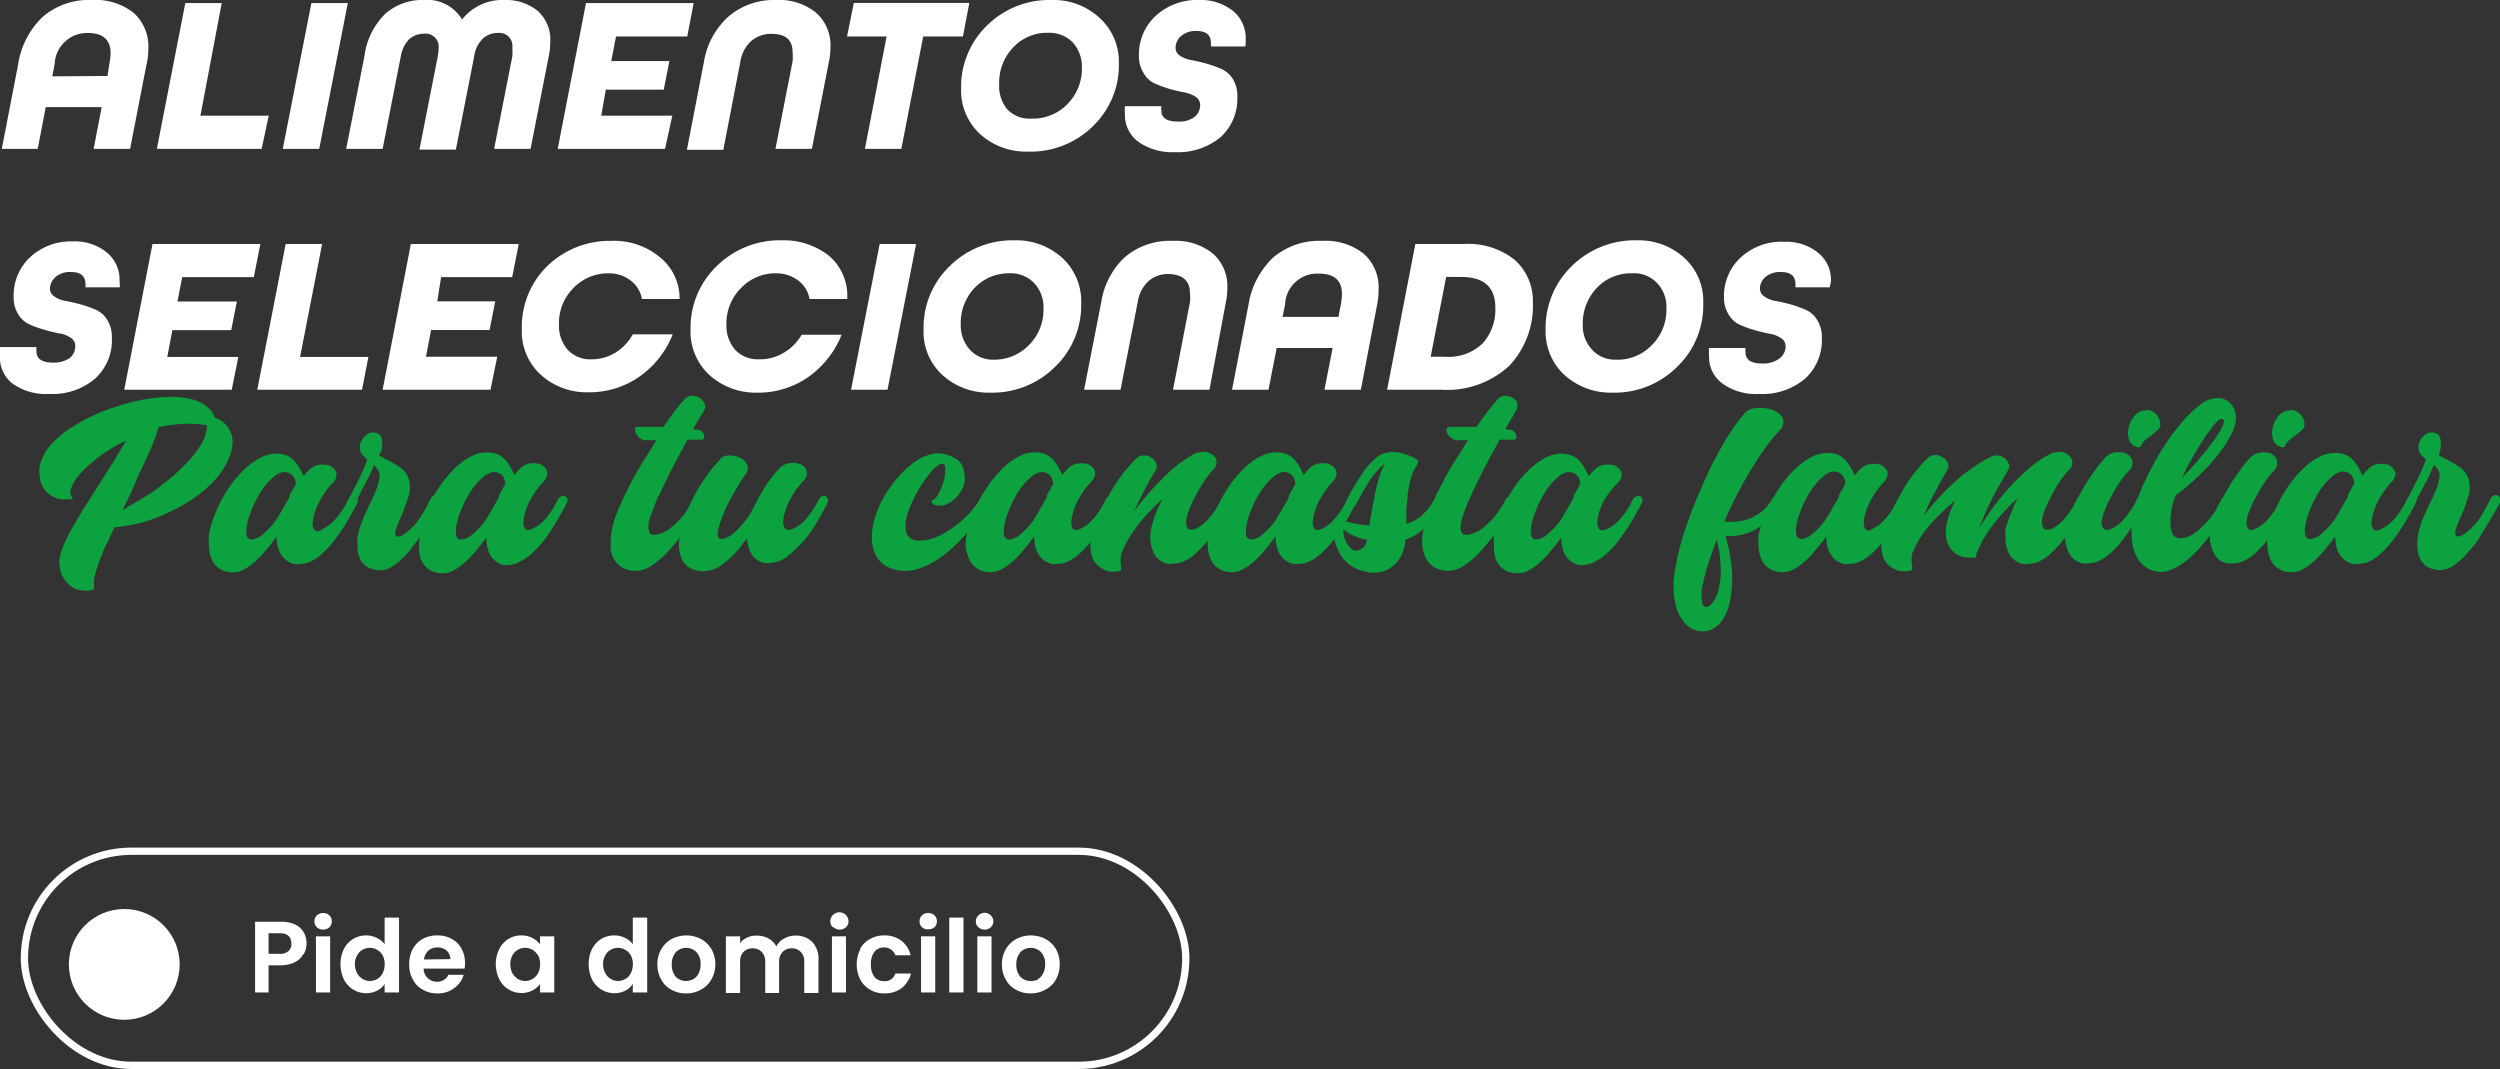 <svg xmlns="http://www.w3.org/2000/svg" viewBox="0 0 137.21 58.67">
  <rect x="0" y="0" width="137.21" height="58.67" fill="#333333" stroke="none"/>
  <defs>
    <style>
      .cls-1 {
        fill: #fff;
      }

      .cls-2 {
        fill: #0ca23f;
      }

      .cls-3 {
        fill: none;
        stroke: #fff;
        stroke-miterlimit: 10;
        stroke-width: 0.4px;
      }
    </style>
  </defs>
  <g id="Capa_2" data-name="Capa 2">
    <g id="Capa_1-2" data-name="Capa 1">
      <g>
        <path class="cls-1" d="M7.14,8.17h-2l.44-2.29H2.51L2.07,8.17H.1L1,3.51A4.52,4.52,0,0,1,2.35.92,3.88,3.88,0,0,1,5.05,0,3.38,3.38,0,0,1,7.33.7a2.48,2.48,0,0,1,.81,2,3.44,3.44,0,0,1-.1.84Zm-1.24-4L6,3.51a3.6,3.6,0,0,0,.07-.58c0-.75-.42-1.12-1.25-1.12A1.78,1.78,0,0,0,3,3.51l-.13.68Z"/>
        <path class="cls-1" d="M14.36,8.17H8.61l1.56-8h2L11,6.35h3.75Z"/>
        <path class="cls-1" d="M17.52,8.17h-2l1.57-8h2Z"/>
        <path class="cls-1" d="M22,3.08,21,8.17H19l1-5.08A4,4,0,0,1,21.13.77,3.08,3.08,0,0,1,23.28,0a2.21,2.21,0,0,1,2.08,1.07h0A2.81,2.81,0,0,1,27.69,0,2.74,2.74,0,0,1,29.5.59a2.1,2.1,0,0,1,.7,1.72,3.66,3.66,0,0,1-.08.77l-1,5.09h-2l1-5.08a3.73,3.73,0,0,0,0-.47.72.72,0,0,0-.81-.81,1.18,1.18,0,0,0-.81.31,1.68,1.68,0,0,0-.48,1l-1,5.09h-2l1-5.08a2.49,2.49,0,0,0,.05-.46.72.72,0,0,0-.81-.82,1.2,1.2,0,0,0-.81.31A1.75,1.75,0,0,0,22,3.08Z"/>
        <path class="cls-1" d="M36.5,8.17H30.61l1.55-8h5.91L37.72,2H33.81l-.26,1.35h3.19l-.31,1.57H33.25L33,6.35h3.9Z"/>
        <path class="cls-1" d="M44.56,8.17h-2l.94-4.8a2.85,2.85,0,0,0,0-.51q0-1-1.14-1a1.65,1.65,0,0,0-1.15.41,1.92,1.92,0,0,0-.58,1.14l-.93,4.81h-2l.93-4.8A4.28,4.28,0,0,1,40,.89,3.85,3.85,0,0,1,42.59,0a3.23,3.23,0,0,1,2.19.69,2.38,2.38,0,0,1,.8,1.89,4.13,4.13,0,0,1-.08.78Z"/>
        <path class="cls-1" d="M49.47,8.17h-2L48.66,2H46.49L46.86.16H53.2L52.85,2H50.67Z"/>
        <path class="cls-1" d="M61.41,3.44A4.67,4.67,0,0,1,60,6.91,4.87,4.87,0,0,1,56.4,8.32a3.73,3.73,0,0,1-2.65-1,3.24,3.24,0,0,1-1-2.46,4.69,4.69,0,0,1,1.44-3.48A4.87,4.87,0,0,1,57.72,0a3.73,3.73,0,0,1,2.65,1A3.25,3.25,0,0,1,61.41,3.44ZM56.59,6.51a2.66,2.66,0,0,0,2-.8,2.78,2.78,0,0,0,.79-2,2,2,0,0,0-.5-1.38,1.8,1.8,0,0,0-1.35-.53,2.54,2.54,0,0,0-1.93.81,2.78,2.78,0,0,0-.76,2A2,2,0,0,0,55.28,6,1.69,1.69,0,0,0,56.59,6.51Z"/>
        <path class="cls-1" d="M68.35,2.55H66.46a1,1,0,0,0,0-.19c0-.44-.26-.66-.79-.66a1.22,1.22,0,0,0-.85.28.86.86,0,0,0-.3.64.5.5,0,0,0,.25.44,1.63,1.63,0,0,0,.63.24,7.73,7.73,0,0,1,.81.19,6.59,6.59,0,0,1,.82.29,1.44,1.44,0,0,1,.63.55,1.72,1.72,0,0,1,.25,1A2.85,2.85,0,0,1,67,7.52a3.65,3.65,0,0,1-2.51.83,3.21,3.21,0,0,1-2-.56,1.82,1.82,0,0,1-.75-1.53,3.13,3.13,0,0,1,0-.43h2a1.06,1.06,0,0,0,0,.23c0,.41.29.61.89.61a1.42,1.42,0,0,0,.93-.25.84.84,0,0,0,.31-.67.54.54,0,0,0-.25-.44A1.8,1.8,0,0,0,65,5.07a7.73,7.73,0,0,1-.81-.19,7.07,7.07,0,0,1-.82-.3A1.36,1.36,0,0,1,62.76,4a1.72,1.72,0,0,1-.25-1A2.86,2.86,0,0,1,63.42.88,3.35,3.35,0,0,1,65.81,0a2.85,2.85,0,0,1,1.85.59,1.93,1.93,0,0,1,.71,1.56A3.47,3.47,0,0,1,68.35,2.55Z"/>
        <path class="cls-1" d="M6.57,15.77H4.69a.87.87,0,0,0,0-.18c0-.44-.26-.66-.79-.66a1.2,1.2,0,0,0-.86.28.89.89,0,0,0-.3.63.51.51,0,0,0,.26.44,1.39,1.39,0,0,0,.63.24c.25.05.52.11.81.19s.56.18.82.29a1.46,1.46,0,0,1,.63.56,1.79,1.79,0,0,1,.25,1,2.84,2.84,0,0,1-.93,2.23,3.61,3.61,0,0,1-2.51.83,3.12,3.12,0,0,1-2-.56A1.8,1.8,0,0,1,0,19.48a2.15,2.15,0,0,1,0-.43H2a1.31,1.31,0,0,0,0,.23c0,.41.3.62.9.62a1.52,1.52,0,0,0,.93-.25.83.83,0,0,0,.3-.67.5.5,0,0,0-.25-.44,1.39,1.39,0,0,0-.62-.24c-.25-.05-.52-.11-.82-.2a5.92,5.92,0,0,1-.81-.29A1.39,1.39,0,0,1,1,17.25a1.7,1.7,0,0,1-.25-.95,2.86,2.86,0,0,1,.91-2.19A3.29,3.29,0,0,1,4,13.25a2.75,2.75,0,0,1,1.84.59,1.9,1.9,0,0,1,.72,1.55A1.87,1.87,0,0,1,6.57,15.77Z"/>
        <path class="cls-1" d="M12.72,21.39H6.82l1.55-8h5.92l-.36,1.82H10l-.26,1.34H13l-.31,1.57H9.46l-.28,1.47h3.9Z"/>
        <path class="cls-1" d="M19.87,21.39H14.12l1.56-8h2l-1.21,6.2h3.75Z"/>
        <path class="cls-1" d="M26.92,21.39H21l1.55-8h5.92l-.36,1.82h-3.9L24,16.54h3.18l-.31,1.57H23.66l-.28,1.47h3.91Z"/>
        <path class="cls-1" d="M37.3,16.41H35.23a1.6,1.6,0,0,0-.6-1A1.94,1.94,0,0,0,33.41,15a2.64,2.64,0,0,0-1.94.81,2.72,2.72,0,0,0-.79,2,2,2,0,0,0,.47,1.38,1.7,1.7,0,0,0,1.33.53,2.46,2.46,0,0,0,1.3-.37,2.69,2.69,0,0,0,.95-1h2.19a5.12,5.12,0,0,1-1.81,2.31,4.77,4.77,0,0,1-2.83.87,3.74,3.74,0,0,1-2.64-1,3.21,3.21,0,0,1-1-2.47A4.66,4.66,0,0,1,30,14.64a4.91,4.91,0,0,1,3.57-1.42,3.92,3.92,0,0,1,2.64.89A2.91,2.91,0,0,1,37.3,16.41Z"/>
        <path class="cls-1" d="M46.5,16.41H44.43a1.6,1.6,0,0,0-.6-1A2,2,0,0,0,42.6,15a2.6,2.6,0,0,0-1.93.81,2.72,2.72,0,0,0-.8,2,2,2,0,0,0,.47,1.38,1.71,1.71,0,0,0,1.33.53A2.49,2.49,0,0,0,43,19.37a2.77,2.77,0,0,0,1-1h2.19a5.19,5.19,0,0,1-1.81,2.31,4.77,4.77,0,0,1-2.83.87,3.78,3.78,0,0,1-2.65-1,3.25,3.25,0,0,1-1-2.47,4.7,4.7,0,0,1,1.43-3.47,4.92,4.92,0,0,1,3.58-1.42,4,4,0,0,1,2.64.89A2.91,2.91,0,0,1,46.5,16.41Z"/>
        <path class="cls-1" d="M48.71,21.39h-2l1.57-8h2Z"/>
        <path class="cls-1" d="M59.34,16.66a4.68,4.68,0,0,1-1.43,3.47,4.88,4.88,0,0,1-3.58,1.42,3.74,3.74,0,0,1-2.64-1,3.21,3.21,0,0,1-1-2.47,4.66,4.66,0,0,1,1.43-3.47,4.89,4.89,0,0,1,3.57-1.42,3.74,3.74,0,0,1,2.65,1A3.24,3.24,0,0,1,59.34,16.66Zm-4.81,3.08a2.63,2.63,0,0,0,1.95-.81,2.72,2.72,0,0,0,.79-2,1.93,1.93,0,0,0-.5-1.38A1.76,1.76,0,0,0,55.42,15a2.58,2.58,0,0,0-1.93.8,2.8,2.8,0,0,0-.76,2,2,2,0,0,0,.48,1.37A1.7,1.7,0,0,0,54.53,19.74Z"/>
        <path class="cls-1" d="M66.38,21.39h-2l.93-4.8a2.73,2.73,0,0,0,0-.5q0-1-1.14-1.05a1.65,1.65,0,0,0-1.15.4,2,2,0,0,0-.58,1.15l-.94,4.8h-2l.94-4.8a4.28,4.28,0,0,1,1.3-2.48,3.82,3.82,0,0,1,2.64-.89,3.23,3.23,0,0,1,2.19.7,2.37,2.37,0,0,1,.79,1.89,3.56,3.56,0,0,1-.08.78Z"/>
        <path class="cls-1" d="M74.69,21.39h-2l.45-2.29H70.07l-.45,2.29h-2l.9-4.65a4.55,4.55,0,0,1,1.35-2.6,3.9,3.9,0,0,1,2.71-.92,3.35,3.35,0,0,1,2.27.71,2.46,2.46,0,0,1,.81,2,4,4,0,0,1-.09.85Zm-1.23-4,.13-.67a3.56,3.56,0,0,0,.06-.59c0-.74-.42-1.11-1.25-1.11a1.76,1.76,0,0,0-1.87,1.7l-.14.67Z"/>
        <path class="cls-1" d="M79.13,21.39h-3l1.55-8h2.68a4.09,4.09,0,0,1,2.77.87,3,3,0,0,1,1,2.33,4.8,4.8,0,0,1-1.29,3.48A5,5,0,0,1,79.13,21.39Zm-.61-1.81h.79a2.69,2.69,0,0,0,2.07-.74,2.77,2.77,0,0,0,.69-1.95c0-1.13-.62-1.69-1.87-1.69h-.83Z"/>
        <path class="cls-1" d="M93.48,16.66a4.65,4.65,0,0,1-1.43,3.47,4.85,4.85,0,0,1-3.57,1.42,3.78,3.78,0,0,1-2.65-1,3.25,3.25,0,0,1-1-2.47,4.7,4.7,0,0,1,1.43-3.47,4.92,4.92,0,0,1,3.58-1.42,3.7,3.7,0,0,1,2.64,1A3.2,3.2,0,0,1,93.48,16.66Zm-4.81,3.08a2.6,2.6,0,0,0,2-.81,2.72,2.72,0,0,0,.79-2,1.89,1.89,0,0,0-.5-1.38A1.73,1.73,0,0,0,89.57,15a2.56,2.56,0,0,0-1.93.8,2.81,2.81,0,0,0-.77,2,1.92,1.92,0,0,0,.49,1.37A1.69,1.69,0,0,0,88.67,19.74Z"/>
        <path class="cls-1" d="M100.42,15.77H98.54a.87.87,0,0,0,0-.18c0-.44-.26-.66-.79-.66a1.2,1.2,0,0,0-.86.28.86.86,0,0,0-.3.63.51.51,0,0,0,.26.44,1.39,1.39,0,0,0,.63.24c.25.05.52.11.81.19a7.64,7.64,0,0,1,.81.29,1.36,1.36,0,0,1,.63.56,1.71,1.71,0,0,1,.26,1,2.84,2.84,0,0,1-.93,2.23,3.61,3.61,0,0,1-2.51.83,3.12,3.12,0,0,1-2-.56,1.8,1.8,0,0,1-.75-1.53,2.15,2.15,0,0,1,0-.43h2a1.31,1.31,0,0,0,0,.23c0,.41.3.62.9.62a1.52,1.52,0,0,0,.93-.25A.83.83,0,0,0,98,19a.5.5,0,0,0-.25-.44,1.39,1.39,0,0,0-.62-.24c-.25-.05-.52-.11-.82-.2a5.92,5.92,0,0,1-.81-.29,1.39,1.39,0,0,1-.62-.56,1.71,1.71,0,0,1-.26-.95,2.87,2.87,0,0,1,.92-2.19,3.29,3.29,0,0,1,2.39-.86,2.77,2.77,0,0,1,1.84.59,1.9,1.9,0,0,1,.72,1.55A1.87,1.87,0,0,1,100.42,15.77Z"/>
        <path class="cls-2" d="M5.16,32.09c0,.13,0,.21,0,.24a.8.8,0,0,1-.22.07,1.67,1.67,0,0,1-.49,0,1.27,1.27,0,0,1-.78-.43,1.46,1.46,0,0,1-.39-.86,1.38,1.38,0,0,1,0-.53,5,5,0,0,1,.3-.86,11.34,11.34,0,0,1,.53-1c.21-.36.44-.74.69-1.13l.75-1.18c.26-.4.5-.79.74-1.17l.63-1.06a7.76,7.76,0,0,0-1.83,1.17,5.25,5.25,0,0,0-.82.81,2,2,0,0,0-.39.72.44.44,0,0,0,0,.28L4,27.4l-.35,0A1.17,1.17,0,0,1,3,27.3a1.23,1.23,0,0,1-.57-.46,1,1,0,0,1-.18-.34,1.3,1.3,0,0,1-.07-.41,1.36,1.36,0,0,1,0-.49,1.91,1.91,0,0,1,.18-.54,2.85,2.85,0,0,1,.69-.92,5.94,5.94,0,0,1,1.1-.82,10.31,10.31,0,0,1,1.37-.69,13.56,13.56,0,0,1,1.52-.51,9.2,9.2,0,0,1,2.12-.33,4.91,4.91,0,0,1,1,.05,3,3,0,0,1,.79.22,1.84,1.84,0,0,1,.52.36,1.25,1.25,0,0,1,.33.51,1.35,1.35,0,0,1,.85.78,1.19,1.19,0,0,1,.11.6,2.23,2.23,0,0,1-.14.69,3.15,3.15,0,0,1-.34.69,3.81,3.81,0,0,1-.54.71,6.32,6.32,0,0,1-1,.87A8.63,8.63,0,0,1,9.5,28,9.89,9.89,0,0,1,8,28.62a10.09,10.09,0,0,1-1.72.32c-.17.36-.32.71-.47,1s-.26.63-.37.9-.17.52-.23.73A1.24,1.24,0,0,0,5.16,32.09ZM7.21,27l-.49,1,.8-.47L8.38,27c.29-.21.57-.43.86-.66a9.23,9.23,0,0,0,.8-.73A6.2,6.2,0,0,0,11,24.45a2.1,2.1,0,0,0,.36-1.11A5.56,5.56,0,0,0,10,23.27a6.47,6.47,0,0,0-1.31.19,3.29,3.29,0,0,1-.19.6c-.09.25-.2.52-.34.83s-.3.64-.47,1S7.38,26.6,7.21,27Z"/>
        <path class="cls-2" d="M17.76,29a1.84,1.84,0,0,0,.59-.44,5.33,5.33,0,0,0,.63-.87l.14-.28a.29.29,0,0,1,.39-.16.21.21,0,0,1,.12.15.41.41,0,0,1-.05.27c-.11.2-.25.47-.44.8a11.19,11.19,0,0,1-.65,1,5,5,0,0,1-.45.56,5.55,5.55,0,0,1-.5.48,2.21,2.21,0,0,1-.52.32,1.24,1.24,0,0,1-.53.12,1,1,0,0,1-.39,0,1.44,1.44,0,0,1-.41-.21,1.36,1.36,0,0,1-.44-.72,2.12,2.12,0,0,1-.07-.45v-.12c-.18.26-.38.5-.58.74a4.52,4.52,0,0,1-.6.63,3.51,3.51,0,0,1-.59.43,1.23,1.23,0,0,1-.6.16,1.29,1.29,0,0,1-.82-.24,1.17,1.17,0,0,1-.43-.64,1.47,1.47,0,0,1-.09-.53,2.85,2.85,0,0,1,0-.64,5.36,5.36,0,0,1,.4-1.32,7.47,7.47,0,0,1,.63-1.18,6.58,6.58,0,0,1,.81-1,4.26,4.26,0,0,1,.93-.71,1.88,1.88,0,0,1,1-.25,1.71,1.71,0,0,1,.5.1,1.08,1.08,0,0,1,.43.32,2.45,2.45,0,0,1,.26.35,2.94,2.94,0,0,1,.23.47,3.11,3.11,0,0,1,.29-.33,1,1,0,0,1,.5-.29,1.31,1.31,0,0,1,.52,0,.49.49,0,0,1,.27.13.58.58,0,0,1,.21.25.76.76,0,0,1,0,.3.72.72,0,0,1-.2.31,4.27,4.27,0,0,0-.75,1.08,3.57,3.57,0,0,0-.24.6,2.24,2.24,0,0,0-.1.49.63.63,0,0,0,.09.4.21.21,0,0,0,.16.08A.6.6,0,0,0,17.76,29ZM16.13,26.2a.61.61,0,0,0-.58-.29,1,1,0,0,0-.5.24,2.91,2.91,0,0,0-.49.5,4.56,4.56,0,0,0-.46.71,5.35,5.35,0,0,0-.35.78,3.28,3.28,0,0,0-.23.91c0,.28,0,.45.16.53s.32,0,.57-.11a4.16,4.16,0,0,0,.86-.87c.14-.22.28-.44.41-.67s.24-.43.35-.61l0-.05,0-.05.3-.53a.33.33,0,0,0,.06-.25A.88.88,0,0,0,16.13,26.2Z"/>
        <path class="cls-2" d="M19.12,27.44l.55-1.08c.18-.37.34-.74.49-1.13a2,2,0,0,1-.25-.25.48.48,0,0,1-.14-.26,1,1,0,0,1,0-.37,1.34,1.34,0,0,1,.12-.24.23.23,0,0,1,.07-.1.6.6,0,0,1,.08-.08.59.59,0,0,1,.57-.18.4.4,0,0,1,.34.32,1.74,1.74,0,0,1,0,.63L20.8,25l.4.21a7.33,7.33,0,0,1,.73.42,1.3,1.3,0,0,1,.49.62,1.61,1.61,0,0,1,0,1c-.12.37-.25.73-.39,1.07a7,7,0,0,0-.29.7c-.07.2-.06.34,0,.4l0,0a.29.29,0,0,0,.26,0,1.49,1.49,0,0,0,.35-.23,3.23,3.23,0,0,0,.74-.83c.2-.32.38-.64.55-1a.31.31,0,0,1,.18-.16.25.25,0,0,1,.19,0,.28.28,0,0,1,.13.15.32.32,0,0,1,0,.26c-.19.34-.38.68-.58,1s-.4.66-.61,1l-.48.62a4.26,4.26,0,0,1-.5.53,3.49,3.49,0,0,1-.53.38,1.26,1.26,0,0,1-.51.16,1.47,1.47,0,0,1-.46-.06,1,1,0,0,1-.66-.47,1.54,1.54,0,0,1-.19-.77,2.08,2.08,0,0,1,0-.43c0-.15.05-.3.08-.45a7.94,7.94,0,0,1,.28-.77c.1-.25.22-.49.34-.73s.24-.53.34-.78a2.34,2.34,0,0,0,.17-.68.45.45,0,0,0-.06-.32,1.67,1.67,0,0,0-.24-.32c-.15.37-.31.71-.48,1l-.51,1a.32.32,0,0,1-.18.15.43.43,0,0,1-.2,0,.28.28,0,0,1-.12-.14A.29.29,0,0,1,19.12,27.44Z"/>
        <path class="cls-2" d="M29.27,29a2,2,0,0,0,.59-.44,4.8,4.8,0,0,0,.62-.87l.14-.28a.31.31,0,0,1,.19-.17.3.3,0,0,1,.21,0,.21.21,0,0,1,.12.15.37.37,0,0,1-.06.27c-.1.2-.25.47-.44.8a11,11,0,0,1-.64,1,4.15,4.15,0,0,1-.46.56,5.49,5.49,0,0,1-.49.48,2.21,2.21,0,0,1-.52.32A1.28,1.28,0,0,1,28,31a1,1,0,0,1-.39,0,1.22,1.22,0,0,1-.41-.21,1.15,1.15,0,0,1-.29-.33,1.68,1.68,0,0,1-.16-.39,3.06,3.06,0,0,1-.06-.45v-.12c-.19.26-.38.5-.58.74a6.1,6.1,0,0,1-.6.63,3.2,3.2,0,0,1-.6.43,1.22,1.22,0,0,1-.59.16,1.29,1.29,0,0,1-.82-.24,1.24,1.24,0,0,1-.44-.64A2.09,2.09,0,0,1,23,30a3.59,3.59,0,0,1,.05-.64A5.88,5.88,0,0,1,23.43,28a7,7,0,0,1,1.44-2.21,3.83,3.83,0,0,1,.93-.71,1.85,1.85,0,0,1,1-.25,1.71,1.71,0,0,1,.51.1,1.15,1.15,0,0,1,.43.32,2.45,2.45,0,0,1,.26.35c.07.13.15.29.23.47a3.11,3.11,0,0,1,.29-.33.92.92,0,0,1,.49-.29,1.36,1.36,0,0,1,.53,0,.43.43,0,0,1,.26.13.47.47,0,0,1,.21.25.51.51,0,0,1,0,.3.69.69,0,0,1-.19.31,4.33,4.33,0,0,0-.43.53,6.16,6.16,0,0,0-.33.55,3.48,3.48,0,0,0-.23.6,2.24,2.24,0,0,0-.1.49.7.7,0,0,0,.08.4.25.25,0,0,0,.17.08A.62.62,0,0,0,29.27,29ZM27.64,26.2a.62.62,0,0,0-.59-.29,1,1,0,0,0-.49.24,3.37,3.37,0,0,0-.5.5,5.43,5.43,0,0,0-.46.71,6.68,6.68,0,0,0-.35.78,3.68,3.68,0,0,0-.23.91c0,.28,0,.45.16.53s.32,0,.58-.11a4.42,4.42,0,0,0,.86-.87c.14-.22.27-.44.4-.67s.25-.43.35-.61l0-.05,0-.05.29-.53c.07-.11.09-.19.06-.25A1.09,1.09,0,0,0,27.64,26.2Z"/>
        <path class="cls-2" d="M35,23.43h.63l.79,0a13.8,13.8,0,0,1,1.15-1.52h0a.59.59,0,0,1,.6-.16.68.68,0,0,1,.26.11.73.73,0,0,1,.21.23.46.46,0,0,1,.06.23.41.41,0,0,1-.07.23h0c-.09.16-.19.32-.29.48s-.19.34-.3.52l.31.05a.36.36,0,0,1,.2.11.51.51,0,0,1,.09.18.32.32,0,0,1,0,.17.12.12,0,0,1-.11.07l-.39,0h-.41l-.47.87-.46.88c-.24.48-.46.94-.66,1.36a10,10,0,0,0-.43,1.09,1.24,1.24,0,0,0-.07.89.21.21,0,0,0,.17.13.39.39,0,0,0,.19,0l.21-.05a1.91,1.91,0,0,0,.58-.31,4.51,4.51,0,0,0,.51-.47,4.43,4.43,0,0,0,.43-.54c.12-.19.24-.38.34-.57a.23.23,0,0,1,.18-.14.21.21,0,0,1,.19,0,.24.24,0,0,1,.12.14.32.32,0,0,1,0,.23c-.08.13-.18.31-.31.51s-.28.43-.44.67a8.55,8.55,0,0,1-.54.73c-.19.25-.39.48-.6.71a4.58,4.58,0,0,1-.86.75,1.7,1.7,0,0,1-.86.32,1.61,1.61,0,0,1-.62-.1,1.25,1.25,0,0,1-.67-.61,2,2,0,0,1-.14-.41c0-.15,0-.3,0-.46a3.51,3.51,0,0,1,.07-.72,6.08,6.08,0,0,1,.19-.68,17.28,17.28,0,0,1,.74-1.64c.3-.58.62-1.16,1-1.73l.51-.82-.53,0a.51.51,0,0,1-.37-.11.71.71,0,0,1-.24-.28.43.43,0,0,1,0-.29C34.75,23.49,34.83,23.44,35,23.43Z"/>
        <path class="cls-2" d="M43.58,29a2,2,0,0,0,.59-.44,4.8,4.8,0,0,0,.62-.87l.08-.14a1,1,0,0,1,.08-.14.32.32,0,0,1,.18-.18.21.21,0,0,1,.19,0,.25.25,0,0,1,.12.17.55.55,0,0,1-.07.31c-.12.21-.26.48-.44.79s-.39.63-.62.95a6.35,6.35,0,0,1-1,1,1.62,1.62,0,0,1-1,.44.71.71,0,0,1-.39,0,1.06,1.06,0,0,1-.7-.53,1.7,1.7,0,0,1-.21-.85h0c0,.07-.1.15-.16.22s-.1.15-.16.22a5.51,5.51,0,0,1-1,1,1.75,1.75,0,0,1-1.09.4,1.24,1.24,0,0,1-.41-.05,1.2,1.2,0,0,1-.33-.13,1,1,0,0,1-.42-.45,1.77,1.77,0,0,1-.17-.64,3,3,0,0,1,.05-.72,6.3,6.3,0,0,1,.19-.78,8,8,0,0,1,.38-.94c.15-.31.31-.62.49-.92s.38-.58.58-.85a9.49,9.49,0,0,1,.63-.73A.6.6,0,0,1,40,25a1.17,1.17,0,0,1,.49.07l.15.06.13.08a.82.82,0,0,1,.21.25.5.5,0,0,1-.07.58c-.13.19-.26.39-.4.62l-.39.67c-.12.23-.24.46-.34.69a6.19,6.19,0,0,0-.25.66,3,3,0,0,0-.14.56c0,.16,0,.26.07.3v0c.16.09.38,0,.65-.15a3.77,3.77,0,0,0,.48-.44c.17-.19.34-.4.52-.64l.45-.82a1.42,1.42,0,0,1,.08-.18,1,1,0,0,1,.1-.17,8.92,8.92,0,0,1,.52-.82,5.63,5.63,0,0,1,.51-.6.92.92,0,0,1,.49-.29,1.36,1.36,0,0,1,.53,0l.14.05.14.08a.54.54,0,0,1,.19.25.58.58,0,0,1-.19.61,5.25,5.25,0,0,0-.43.53c-.12.19-.23.38-.33.56a4.24,4.24,0,0,0-.23.6,2.17,2.17,0,0,0-.1.48.58.58,0,0,0,.1.4.16.16,0,0,0,.15.08A.62.62,0,0,0,43.58,29Z"/>
        <path class="cls-2" d="M51.12,27.5a.89.89,0,0,0,.39-.4,3.08,3.08,0,0,0,.27-.65,2.16,2.16,0,0,0,.1-.63c0-.19,0-.31-.11-.36a.19.19,0,0,0-.14,0,1.77,1.77,0,0,0-.64.57,8.58,8.58,0,0,0-.72,1.09,7.9,7.9,0,0,0-.47,1.1,2,2,0,0,0-.08.91.61.61,0,0,0,.6.53,2,2,0,0,0,.88-.11,4.12,4.12,0,0,0,.93-.48,5,5,0,0,0,.89-.72,4.7,4.7,0,0,0,.71-.86l.05-.07a.27.27,0,0,1,.18-.15.24.24,0,0,1,.19,0,.21.21,0,0,1,.11.17.33.33,0,0,1-.07.27c-.14.22-.3.47-.48.73s-.39.51-.61.77a9.74,9.74,0,0,1-.7.74,6.19,6.19,0,0,1-.76.63,4.35,4.35,0,0,1-1.29.65,2.16,2.16,0,0,1-1.33,0,1.47,1.47,0,0,1-.9-.67,2.06,2.06,0,0,1-.27-1.06,3,3,0,0,1,.07-.66,4.46,4.46,0,0,1,.18-.67,5.88,5.88,0,0,1,.68-1.32,6.34,6.34,0,0,1,.69-.86,4.79,4.79,0,0,1,.78-.67,2.58,2.58,0,0,1,.83-.38,1.47,1.47,0,0,1,.83,0,1.82,1.82,0,0,1,.67.32,1,1,0,0,1,.34.7,1.42,1.42,0,0,1,0,.58,1.44,1.44,0,0,1-.25.53,1.77,1.77,0,0,1-.4.42,1.56,1.56,0,0,1-.5.25.48.48,0,0,1-.18,0,.78.78,0,0,1-.22,0,.46.46,0,0,1-.17-.09A.22.22,0,0,1,51.12,27.5Z"/>
        <path class="cls-2" d="M59.34,29a2,2,0,0,0,.59-.44,4.8,4.8,0,0,0,.62-.87l.14-.28a.31.31,0,0,1,.19-.17.3.3,0,0,1,.21,0,.21.21,0,0,1,.12.15.37.37,0,0,1-.06.27c-.1.2-.25.47-.44.8a11,11,0,0,1-.64,1,4.15,4.15,0,0,1-.46.56,5.49,5.49,0,0,1-.49.48,2.21,2.21,0,0,1-.52.32,1.28,1.28,0,0,1-.53.12,1,1,0,0,1-.39,0,1.22,1.22,0,0,1-.41-.21,1.15,1.15,0,0,1-.29-.33,1.68,1.68,0,0,1-.16-.39,3.06,3.06,0,0,1-.06-.45v-.12c-.19.26-.38.5-.58.74a6.1,6.1,0,0,1-.6.63,3.2,3.2,0,0,1-.6.43,1.22,1.22,0,0,1-.59.16,1.29,1.29,0,0,1-.82-.24,1.24,1.24,0,0,1-.44-.64A2.09,2.09,0,0,1,53,30a3.59,3.59,0,0,1,.05-.64A5.88,5.88,0,0,1,53.5,28a7,7,0,0,1,1.44-2.21,3.83,3.83,0,0,1,.93-.71,1.85,1.85,0,0,1,1-.25,1.71,1.71,0,0,1,.51.1,1.15,1.15,0,0,1,.43.32,2.45,2.45,0,0,1,.26.35c.07.13.15.29.23.47a3.11,3.11,0,0,1,.29-.33.92.92,0,0,1,.49-.29,1.36,1.36,0,0,1,.53,0,.43.43,0,0,1,.26.13.47.47,0,0,1,.21.25.51.51,0,0,1,0,.3.69.69,0,0,1-.19.31,4.33,4.33,0,0,0-.43.53,6.16,6.16,0,0,0-.33.55,3.48,3.48,0,0,0-.23.6,2.24,2.24,0,0,0-.1.49.7.7,0,0,0,.08.4.25.25,0,0,0,.17.08A.62.62,0,0,0,59.34,29ZM57.71,26.2a.62.62,0,0,0-.59-.29,1,1,0,0,0-.49.24,3.37,3.37,0,0,0-.5.5,5.43,5.43,0,0,0-.46.71,6.68,6.68,0,0,0-.35.78,3.68,3.68,0,0,0-.23.91c0,.28,0,.45.16.53s.32,0,.58-.11a4.42,4.42,0,0,0,.86-.87c.14-.22.27-.44.4-.67s.25-.43.35-.61l0-.05,0-.05.29-.53c.07-.11.09-.19.06-.25A1.09,1.09,0,0,0,57.71,26.2Z"/>
        <path class="cls-2" d="M65.67,29a2.06,2.06,0,0,0,.58-.44,4.79,4.79,0,0,0,.64-.87l.14-.28a.28.28,0,0,1,.17-.15.25.25,0,0,1,.19,0,.34.34,0,0,1,.12.16.32.32,0,0,1,0,.24c-.1.19-.24.46-.43.79a11,11,0,0,1-.64,1,4.15,4.15,0,0,1-.46.56,4.41,4.41,0,0,1-.49.48,2.21,2.21,0,0,1-.52.32,1.24,1.24,0,0,1-.53.12,1,1,0,0,1-.4,0,1.16,1.16,0,0,1-.7-.53,2.26,2.26,0,0,1-.21-.85,2.45,2.45,0,0,1,.1-.74,5.58,5.58,0,0,1,.23-.69q.15-.36.33-.72a10.93,10.93,0,0,0-1.36,1.45,6.27,6.27,0,0,0-.9,1.57,2.28,2.28,0,0,0,0,.64c0,.13,0,.21,0,.24a.45.45,0,0,1-.22.06,1.32,1.32,0,0,1-.45,0,1.49,1.49,0,0,1-.68-.39,1.4,1.4,0,0,1-.32-.77,2.37,2.37,0,0,1,0-.51,6.82,6.82,0,0,1,.37-1.2,11.37,11.37,0,0,1,.58-1.23,9.76,9.76,0,0,1,.75-1.17,7.44,7.44,0,0,1,.8-.92.5.5,0,0,1,.28-.16.86.86,0,0,1,.32,0,.58.58,0,0,1,.26.13.52.52,0,0,1,.2.22.43.43,0,0,1,0,.46c-.22.36-.42.72-.62,1.1s-.39.77-.55,1.15a13.41,13.41,0,0,1,1.52-1.77A7.43,7.43,0,0,1,65.39,25a1,1,0,0,1,.44-.18,1.23,1.23,0,0,1,.43,0,1.38,1.38,0,0,1,.28.13.58.58,0,0,1,.21.26.76.76,0,0,1,0,.3.72.72,0,0,1-.2.31,4.78,4.78,0,0,0-.48.62c-.16.25-.31.5-.45.76s-.27.56-.37.81a2.46,2.46,0,0,0-.15.58.7.7,0,0,0,.08.4.24.24,0,0,0,.17.08A.6.6,0,0,0,65.67,29Z"/>
        <path class="cls-2" d="M72.59,29a2,2,0,0,0,.59-.44,4.8,4.8,0,0,0,.62-.87l.14-.28a.31.31,0,0,1,.19-.17.3.3,0,0,1,.21,0,.21.21,0,0,1,.12.15.37.37,0,0,1-.06.27c-.1.2-.25.47-.44.8a11,11,0,0,1-.64,1,4.15,4.15,0,0,1-.46.56,5.49,5.49,0,0,1-.49.48,2.21,2.21,0,0,1-.52.32,1.28,1.28,0,0,1-.53.12,1,1,0,0,1-.39,0,1.22,1.22,0,0,1-.41-.21,1.15,1.15,0,0,1-.29-.33,1.68,1.68,0,0,1-.16-.39,3.06,3.06,0,0,1-.06-.45v-.12c-.19.26-.38.5-.58.74a6.1,6.1,0,0,1-.6.63,3.2,3.2,0,0,1-.6.43,1.22,1.22,0,0,1-.59.16,1.29,1.29,0,0,1-.82-.24,1.24,1.24,0,0,1-.44-.64,2.09,2.09,0,0,1-.09-.53,3.59,3.59,0,0,1,0-.64A5.88,5.88,0,0,1,66.75,28a7,7,0,0,1,1.44-2.21,3.83,3.83,0,0,1,.93-.71,1.85,1.85,0,0,1,1-.25,1.71,1.71,0,0,1,.51.1,1.15,1.15,0,0,1,.43.32,2.45,2.45,0,0,1,.26.35c.07.13.15.29.23.47a3.11,3.11,0,0,1,.29-.33.92.92,0,0,1,.49-.29,1.36,1.36,0,0,1,.53,0,.43.43,0,0,1,.26.13.47.47,0,0,1,.21.25.51.51,0,0,1,0,.3.69.69,0,0,1-.19.31,4.33,4.33,0,0,0-.43.53,6.16,6.16,0,0,0-.33.55,3.48,3.48,0,0,0-.23.6,2.24,2.24,0,0,0-.1.49.7.7,0,0,0,.08.4.25.25,0,0,0,.17.08A.62.62,0,0,0,72.59,29ZM71,26.2a.62.62,0,0,0-.59-.29,1,1,0,0,0-.49.24,3.37,3.37,0,0,0-.5.5,5.43,5.43,0,0,0-.46.71,6.68,6.68,0,0,0-.35.78,3.68,3.68,0,0,0-.23.91c0,.28,0,.45.16.53s.32,0,.58-.11a4.42,4.42,0,0,0,.86-.87c.14-.22.27-.44.4-.67s.25-.43.35-.61l0-.05,0-.05.29-.53c.07-.11.09-.19.06-.25A1.09,1.09,0,0,0,71,26.2Z"/>
        <path class="cls-2" d="M73.68,28.56c.15.05.35.1.61.16a5.35,5.35,0,0,0,.88.12c0-.26.08-.54.13-.85s.11-.6.17-.9a8.08,8.08,0,0,1,.22-.88,3.78,3.78,0,0,1,.33-.76l0,0a1.75,1.75,0,0,0-.34.29,3.92,3.92,0,0,0-.36.42,6.66,6.66,0,0,0-.44.7c-.16.28-.31.54-.44.79a.3.3,0,0,1-.19.15.27.27,0,0,1-.2,0,.31.31,0,0,1-.12-.15.3.3,0,0,1,0-.23c.13-.27.28-.54.45-.82s.33-.52.47-.74a5.33,5.33,0,0,1,.42-.49A2.24,2.24,0,0,1,75.7,25a1.19,1.19,0,0,1,.49-.17,2,2,0,0,1,.54,0,3.46,3.46,0,0,1,.53.14l.45.21c.07.05.12.09.12.13s0,.14-.11.29a2.66,2.66,0,0,0-.3.71,7.08,7.08,0,0,0-.16.8c0,.28-.06.55-.07.83s0,.55,0,.8a1.62,1.62,0,0,0,.51-.21,2.3,2.3,0,0,0,.43-.34,2.66,2.66,0,0,0,.36-.4c.1-.14.19-.28.27-.41a.41.41,0,0,1,.19-.18.23.23,0,0,1,.2,0,.24.24,0,0,1,.11.16.4.4,0,0,1-.06.28,5.08,5.08,0,0,1-1,1.31,2.51,2.51,0,0,1-1.07.67,1.79,1.79,0,0,1-.07.48,2.41,2.41,0,0,1-.21.5,1.75,1.75,0,0,1-.38.45,1.49,1.49,0,0,1-.57.31,1.83,1.83,0,0,1-1,0,2,2,0,0,1-1.3-.87,3.3,3.3,0,0,1-.47-1.7.46.46,0,0,1,.1-.29C73.35,28.49,73.48,28.49,73.68,28.56Zm.12,1a1.25,1.25,0,0,0,.45.63.42.42,0,0,0,.33,0,.85.85,0,0,0,.28-.18.79.79,0,0,0,.17-.39,1.29,1.29,0,0,1-.42-.1l-.39-.15a2,2,0,0,1-.3-.18l-.19-.13,0,.24C73.77,29.44,73.79,29.52,73.8,29.59Z"/>
        <path class="cls-2" d="M79.62,23.43h.64l.78,0a15.08,15.08,0,0,1,1.16-1.52h0a.56.56,0,0,1,.59-.16.67.67,0,0,1,.27.11,1.1,1.1,0,0,1,.21.23.46.46,0,0,1,0,.23.41.41,0,0,1-.07.23h0c-.09.16-.18.32-.28.48s-.2.34-.3.52l.31.05a.33.33,0,0,1,.19.11.31.31,0,0,1,.09.18.25.25,0,0,1,0,.17.1.1,0,0,1-.11.07l-.39,0h-.4l-.48.87c-.15.3-.31.59-.46.88-.24.48-.46.94-.65,1.36a10.35,10.35,0,0,0-.44,1.09c-.13.44-.16.74-.06.89a.19.19,0,0,0,.16.13.4.4,0,0,0,.19,0l.22-.05a2,2,0,0,0,.58-.31,4.51,4.51,0,0,0,.51-.47,4.34,4.34,0,0,0,.42-.54,5.7,5.7,0,0,0,.34-.57.27.27,0,0,1,.18-.14.23.23,0,0,1,.2,0,.33.33,0,0,1,.12.14.29.29,0,0,1,0,.23c-.07.13-.17.31-.3.51s-.28.43-.44.67-.35.49-.54.73-.4.48-.6.71a5.3,5.3,0,0,1-.86.75,1.7,1.7,0,0,1-.87.32,1.56,1.56,0,0,1-.61-.1,1.25,1.25,0,0,1-.67-.61,1.53,1.53,0,0,1-.14-.41,3.4,3.4,0,0,1-.06-.46,3.53,3.53,0,0,1,.08-.72,4.5,4.5,0,0,1,.19-.68,15.08,15.08,0,0,1,.74-1.64c.29-.58.61-1.16,1-1.73l.5-.82-.53,0a.48.48,0,0,1-.36-.11.83.83,0,0,1-.25-.28.37.37,0,0,1,0-.29C79.4,23.49,79.48,23.44,79.62,23.43Z"/>
        <path class="cls-2" d="M88.27,29a1.93,1.93,0,0,0,.58-.44,4.36,4.36,0,0,0,.63-.87l.14-.28a.31.31,0,0,1,.19-.17.3.3,0,0,1,.21,0,.21.21,0,0,1,.12.15.37.37,0,0,1-.06.27c-.1.2-.25.47-.44.8a9.33,9.33,0,0,1-.65,1,5,5,0,0,1-.45.56,4.48,4.48,0,0,1-.5.48,2,2,0,0,1-.51.32A1.28,1.28,0,0,1,87,31a1,1,0,0,1-.39,0,1.22,1.22,0,0,1-.41-.21,1.15,1.15,0,0,1-.29-.33,1.34,1.34,0,0,1-.16-.39,3.06,3.06,0,0,1-.06-.45v-.12c-.19.26-.38.5-.58.74a6.1,6.1,0,0,1-.6.63,3.2,3.2,0,0,1-.6.43,1.22,1.22,0,0,1-.59.16,1.32,1.32,0,0,1-.83-.24,1.22,1.22,0,0,1-.43-.64A2.09,2.09,0,0,1,82,30a3.59,3.59,0,0,1,0-.64,5.83,5.83,0,0,1,.4-1.32,7.47,7.47,0,0,1,.63-1.18,6.09,6.09,0,0,1,.82-1,4,4,0,0,1,.92-.71,1.91,1.91,0,0,1,1-.25,1.65,1.65,0,0,1,.5.1,1.18,1.18,0,0,1,.44.32,2.41,2.41,0,0,1,.25.35,2.94,2.94,0,0,1,.23.47,3.18,3.18,0,0,1,.3-.33.92.92,0,0,1,.49-.29,1.31,1.31,0,0,1,.52,0,.43.43,0,0,1,.27.13.58.58,0,0,1,.21.25.51.51,0,0,1,0,.3.64.64,0,0,1-.2.31A5.08,5.08,0,0,0,88,27.53a4.68,4.68,0,0,0-.24.6,2.88,2.88,0,0,0-.09.49.63.63,0,0,0,.08.4.23.23,0,0,0,.17.08A.62.62,0,0,0,88.27,29ZM86.64,26.2a.63.63,0,0,0-.59-.29,1,1,0,0,0-.5.24,3.33,3.33,0,0,0-.49.5,4.56,4.56,0,0,0-.46.71,5.35,5.35,0,0,0-.35.78,3.28,3.28,0,0,0-.23.91c0,.28,0,.45.16.53s.32,0,.57-.11a4.43,4.43,0,0,0,.87-.87c.14-.22.27-.44.4-.67l.35-.61,0-.05,0-.05.29-.53c.06-.11.09-.19.06-.25A1.09,1.09,0,0,0,86.64,26.2Z"/>
        <path class="cls-2" d="M97.71,27.7A3.46,3.46,0,0,1,96.45,29a3,3,0,0,1-1.75.42,8.58,8.58,0,0,1,.35,1.88,6.35,6.35,0,0,1-.14,1.87,2.7,2.7,0,0,1-.44.95,1.55,1.55,0,0,1-.65.48,1.3,1.3,0,0,1-.73,0,1.48,1.48,0,0,1-.64-.42,2.39,2.39,0,0,1-.51-1.11,4.63,4.63,0,0,1,0-1.82,13.84,13.84,0,0,1,.55-2.2c.27-.79.57-1.58.93-2.37a20.19,20.19,0,0,1,1.14-2.28,11.17,11.17,0,0,1,1.2-1.73h0a.93.93,0,0,1,.5-.26,1.89,1.89,0,0,1,.63,0,1.2,1.2,0,0,1,.53.15.91.91,0,0,1,.4.34.5.5,0,0,1,0,.47l0,.09a11.45,11.45,0,0,0-1.36,1.75,23,23,0,0,0-1.28,2.24l-.28.58c-.08.18-.17.37-.26.59a3,3,0,0,0,.73,0,2.9,2.9,0,0,0,.73-.19,2.37,2.37,0,0,0,.64-.4,2.14,2.14,0,0,0,.49-.59.34.34,0,0,1,.2-.18.25.25,0,0,1,.19,0,.28.28,0,0,1,.12.16A.32.32,0,0,1,97.71,27.7Zm-3.49,1.92c-.19.5-.36,1-.49,1.41a8.9,8.9,0,0,0-.3,1.18,2,2,0,0,0,0,.85c0,.18.13.27.23.26s.23-.09.35-.26a2.21,2.21,0,0,0,.32-.72A4.48,4.48,0,0,0,94.43,31,6.08,6.08,0,0,0,94.22,29.62Z"/>
        <path class="cls-2" d="M102.81,29a1.84,1.84,0,0,0,.59-.44,5.33,5.33,0,0,0,.63-.87l.14-.28a.29.29,0,0,1,.19-.17.27.27,0,0,1,.2,0,.21.21,0,0,1,.12.15.41.41,0,0,1-.05.27c-.1.2-.25.47-.44.8a11.19,11.19,0,0,1-.65,1,5,5,0,0,1-.45.56,5.55,5.55,0,0,1-.5.48,2.38,2.38,0,0,1-.51.32,1.31,1.31,0,0,1-.53.12,1,1,0,0,1-.4,0,1.44,1.44,0,0,1-.41-.21,1.36,1.36,0,0,1-.44-.72,2.12,2.12,0,0,1-.07-.45v-.12c-.18.26-.38.5-.58.74a5.14,5.14,0,0,1-.59.63,3.56,3.56,0,0,1-.6.43,1.23,1.23,0,0,1-.6.16,1.31,1.31,0,0,1-.82-.24,1.22,1.22,0,0,1-.43-.64,1.47,1.47,0,0,1-.09-.53,2.85,2.85,0,0,1,0-.64A5.83,5.83,0,0,1,97,28a7.47,7.47,0,0,1,.63-1.18,6.58,6.58,0,0,1,.81-1,4.26,4.26,0,0,1,.93-.71,1.88,1.88,0,0,1,1-.25,1.71,1.71,0,0,1,.5.1,1.08,1.08,0,0,1,.43.32,1.87,1.87,0,0,1,.26.35,2.94,2.94,0,0,1,.23.47,3.11,3.11,0,0,1,.29-.33,1,1,0,0,1,.5-.29,1.31,1.31,0,0,1,.52,0,.49.49,0,0,1,.27.13.58.58,0,0,1,.21.25.76.76,0,0,1,0,.3.72.72,0,0,1-.2.31,4.27,4.27,0,0,0-.75,1.08,3.57,3.57,0,0,0-.24.6,2.24,2.24,0,0,0-.1.49.63.63,0,0,0,.09.4.21.21,0,0,0,.16.08A.6.6,0,0,0,102.81,29Zm-1.63-2.83a.6.6,0,0,0-.58-.29,1,1,0,0,0-.5.24,3.33,3.33,0,0,0-.49.5,4.56,4.56,0,0,0-.46.71,5.35,5.35,0,0,0-.35.78,3.28,3.28,0,0,0-.23.91c0,.28,0,.45.16.53s.32,0,.57-.11a4.16,4.16,0,0,0,.86-.87c.14-.22.28-.44.41-.67l.35-.61,0-.05,0-.05.3-.53a.33.33,0,0,0,.06-.25A.88.88,0,0,0,101.18,26.2Z"/>
        <path class="cls-2" d="M106.87,25.35a.43.43,0,0,1,0,.46c-.24.4-.47.82-.69,1.24a13.16,13.16,0,0,0-.6,1.27,10.82,10.82,0,0,1,.83-1c.3-.33.61-.63.93-.92s.64-.54,1-.77a5.88,5.88,0,0,1,.93-.56.8.8,0,0,1,.47-.06.84.84,0,0,1,.27.13.49.49,0,0,1,.19.22.43.43,0,0,1,0,.46c-.28.48-.54.93-.77,1.36a13.44,13.44,0,0,0-.58,1.24q-.11.27-.21.57a13.27,13.27,0,0,1,.8-1.21,11.48,11.48,0,0,1,.95-1.14,10.49,10.49,0,0,1,1.05-1,5.31,5.31,0,0,1,1-.68.91.91,0,0,1,.41-.14,1,1,0,0,1,.39,0,.74.74,0,0,1,.47.39.55.55,0,0,1-.19.61,4.78,4.78,0,0,0-.48.62,6.49,6.49,0,0,0-.44.76,5.74,5.74,0,0,0-.38.81,2,2,0,0,0-.15.58.65.65,0,0,0,.09.4.17.17,0,0,0,.16.08.71.71,0,0,0,.33-.07,1.9,1.9,0,0,0,.57-.44,4.36,4.36,0,0,0,.63-.87s0-.1.08-.14l.06-.14a.41.41,0,0,1,.2-.21.27.27,0,0,1,.2,0,.25.25,0,0,1,.12.17.42.42,0,0,1-.06.29c-.1.2-.25.47-.44.8a11.19,11.19,0,0,1-.65,1,5,5,0,0,1-.45.56,4.48,4.48,0,0,1-.5.48,2.16,2.16,0,0,1-.51.32,1.31,1.31,0,0,1-.53.12,1,1,0,0,1-.39,0,1.21,1.21,0,0,1-.41-.2,1,1,0,0,1-.29-.33,1.7,1.7,0,0,1-.21-.85,2.38,2.38,0,0,1,0-.38c0-.12,0-.24.07-.36a6.34,6.34,0,0,1,.26-.72,7.35,7.35,0,0,1,.34-.76,11.13,11.13,0,0,0-1.36,1.47,6.24,6.24,0,0,0-.92,1.63c0,.08,0,.13,0,.15a.4.4,0,0,1-.2,0,1.31,1.31,0,0,1-.45,0,1.26,1.26,0,0,1-.68-.39,1.22,1.22,0,0,1-.32-.77,1.87,1.87,0,0,1,0-.51,4.73,4.73,0,0,1,.19-.74,7,7,0,0,1,.3-.7,10.31,10.31,0,0,0-1.42,1.38,5.37,5.37,0,0,0-.94,1.54,2.28,2.28,0,0,0,0,.64.38.38,0,0,1,0,.23s-.1.06-.23.07a1.21,1.21,0,0,1-.43,0,1.46,1.46,0,0,1-.7-.39,1.26,1.26,0,0,1-.3-.77,1.29,1.29,0,0,1,0-.51,6.82,6.82,0,0,1,.37-1.2,11.58,11.58,0,0,1,.6-1.23,8.56,8.56,0,0,1,.73-1.17,8.42,8.42,0,0,1,.81-.92.53.53,0,0,1,.29-.16.81.81,0,0,1,.31,0,1.36,1.36,0,0,1,.27.13A.6.6,0,0,1,106.87,25.35Z"/>
        <path class="cls-2" d="M115.92,29a1.84,1.84,0,0,0,.59-.44,5.33,5.33,0,0,0,.63-.87l.14-.28a.33.33,0,0,1,.19-.18.27.27,0,0,1,.2,0,.4.4,0,0,1,.12.16.3.3,0,0,1-.05.24c-.1.2-.25.46-.44.8s-.41.67-.65,1a5,5,0,0,1-.45.56,5.55,5.55,0,0,1-.5.48,2.21,2.21,0,0,1-.52.32,1.24,1.24,0,0,1-.53.12.93.93,0,0,1-.38,0,1.06,1.06,0,0,1-.7-.53,2,2,0,0,1-.23-.85,2.82,2.82,0,0,1,.1-.74,5.47,5.47,0,0,1,.34-.92,11.49,11.49,0,0,1,1.16-2,8.2,8.2,0,0,1,.59-.74,1,1,0,0,1,.49-.29,1.31,1.31,0,0,1,.52,0,.66.66,0,0,1,.28.13.48.48,0,0,1,.19.26.57.57,0,0,1-.18.62,5,5,0,0,0-.5.63,6.59,6.59,0,0,0-.45.76,5,5,0,0,0-.37.79,2.1,2.1,0,0,0-.16.57.63.63,0,0,0,.09.4.21.21,0,0,0,.16.08A.6.6,0,0,0,115.92,29Zm1.85-6.5a.72.72,0,0,1,.57.24.9.9,0,0,1,.17.26.81.81,0,0,1,.06.31.41.41,0,0,1-.15.3l-.34.28c-.13.09-.24.18-.36.28a.67.67,0,0,0-.21.29c0,.07-.09.1-.19.08a.62.62,0,0,1-.48-.43,1.24,1.24,0,0,1,0-.69,1.49,1.49,0,0,1,.35-.64A.78.78,0,0,1,117.77,22.53Z"/>
        <path class="cls-2" d="M121.91,27.44a.23.23,0,0,1,.17-.14.25.25,0,0,1,.19,0,.23.23,0,0,1,.12.15.29.29,0,0,1,0,.23l-.38.64c-.16.27-.35.55-.56.85s-.45.59-.71.88a4.74,4.74,0,0,1-.8.76,2.92,2.92,0,0,1-.85.48,1.31,1.31,0,0,1-.85.05,1.45,1.45,0,0,1-.86-.6,2.35,2.35,0,0,1-.37-1.08,4.63,4.63,0,0,1,.08-1.41,7.75,7.75,0,0,1,.51-1.57,16,16,0,0,1,.93-1.79,12.36,12.36,0,0,1,1.1-1.57,6.28,6.28,0,0,1,1.11-1.09,1.49,1.49,0,0,1,1-.38.92.92,0,0,1,.76.39,1.15,1.15,0,0,1,.2.89,2.32,2.32,0,0,1-.26.75,6.81,6.81,0,0,1-.51.82q-.3.41-.66.81c-.25.26-.48.5-.72.72s-.44.41-.64.57a4.9,4.9,0,0,1-.48.36,2.48,2.48,0,0,0-.19.53,4,4,0,0,0-.11.78,2.14,2.14,0,0,0,.07.73.45.45,0,0,0,.41.34,1.16,1.16,0,0,0,.73-.21,4.16,4.16,0,0,0,.69-.59,6.33,6.33,0,0,0,.57-.71C121.7,27.8,121.82,27.6,121.91,27.44Zm-2.15-1.24.33-.32.51-.57.57-.69c.19-.25.36-.48.51-.7a3.92,3.92,0,0,0,.32-.58c.07-.16.08-.28,0-.33s-.14,0-.25.06a3.82,3.82,0,0,0-.39.44c-.15.2-.31.42-.47.68l-.47.76-.4.72C119.92,25.9,119.82,26.07,119.76,26.2Z"/>
        <path class="cls-2" d="M123.83,29a2,2,0,0,0,.59-.44,5.33,5.33,0,0,0,.63-.87l.13-.28a.37.37,0,0,1,.2-.18.27.27,0,0,1,.2,0,.31.31,0,0,1,.11.16.26.26,0,0,1,0,.24l-.44.8c-.19.33-.41.67-.65,1a4.15,4.15,0,0,1-.46.56,4.41,4.41,0,0,1-.49.48,2.21,2.21,0,0,1-.52.32,1.24,1.24,0,0,1-.53.12,1,1,0,0,1-.39,0,1,1,0,0,1-.69-.53,2,2,0,0,1-.23-.85,2.82,2.82,0,0,1,.1-.74,5.39,5.39,0,0,1,.33-.92c.15-.32.31-.62.48-.92a9.87,9.87,0,0,1,.69-1.07,6.74,6.74,0,0,1,.59-.74.92.92,0,0,1,.49-.29,1.31,1.31,0,0,1,.52,0,.57.57,0,0,1,.27.13.45.45,0,0,1,.2.26.61.61,0,0,1-.18.62,4.2,4.2,0,0,0-.5.63,6.59,6.59,0,0,0-.45.76,6.23,6.23,0,0,0-.38.79,2.41,2.41,0,0,0-.15.57.7.7,0,0,0,.08.4.24.24,0,0,0,.17.08A.6.6,0,0,0,123.83,29Zm1.84-6.5a.73.73,0,0,1,.58.24.9.9,0,0,1,.17.26.81.81,0,0,1,.06.31.41.41,0,0,1-.15.3l-.34.28a3.44,3.44,0,0,0-.36.28.67.67,0,0,0-.21.29c0,.07-.09.1-.19.08a.62.62,0,0,1-.48-.43,1.24,1.24,0,0,1,0-.69,1.59,1.59,0,0,1,.34-.64A.81.81,0,0,1,125.67,22.53Z"/>
        <path class="cls-2" d="M130.75,29a2,2,0,0,0,.59-.44,4.8,4.8,0,0,0,.62-.87l.14-.28a.31.31,0,0,1,.19-.17.3.3,0,0,1,.21,0,.21.21,0,0,1,.12.15.37.37,0,0,1-.06.27c-.1.2-.25.47-.44.8a9.33,9.33,0,0,1-.65,1,4.09,4.09,0,0,1-.45.56,5.49,5.49,0,0,1-.49.48,2.21,2.21,0,0,1-.52.32,1.28,1.28,0,0,1-.53.12,1,1,0,0,1-.39,0,1.22,1.22,0,0,1-.41-.21,1.15,1.15,0,0,1-.29-.33,1.34,1.34,0,0,1-.16-.39,3.06,3.06,0,0,1-.06-.45v-.12c-.19.26-.38.5-.58.74a6.1,6.1,0,0,1-.6.63,3.2,3.2,0,0,1-.6.43,1.22,1.22,0,0,1-.59.16,1.27,1.27,0,0,1-.82-.24,1.24,1.24,0,0,1-.44-.64,2.09,2.09,0,0,1-.09-.53,3.59,3.59,0,0,1,0-.64,5.88,5.88,0,0,1,.41-1.32,7,7,0,0,1,1.44-2.21,3.83,3.83,0,0,1,.93-.71,1.85,1.85,0,0,1,1-.25,1.59,1.59,0,0,1,.5.1,1.11,1.11,0,0,1,.44.32,2.45,2.45,0,0,1,.26.35c.07.13.15.29.23.47a3.11,3.11,0,0,1,.29-.33.92.92,0,0,1,.49-.29,1.36,1.36,0,0,1,.53,0,.43.43,0,0,1,.26.13.52.52,0,0,1,.21.25.51.51,0,0,1,0,.3.69.69,0,0,1-.19.31,4.33,4.33,0,0,0-.43.53,4.45,4.45,0,0,0-.33.55,3.48,3.48,0,0,0-.23.6,2.24,2.24,0,0,0-.1.49.7.7,0,0,0,.08.4.25.25,0,0,0,.17.08A.62.62,0,0,0,130.75,29Zm-1.63-2.83a.63.63,0,0,0-.59-.29,1,1,0,0,0-.49.24,3.37,3.37,0,0,0-.5.5,5.43,5.43,0,0,0-.46.71,6.68,6.68,0,0,0-.35.78,3.68,3.68,0,0,0-.23.91c0,.28,0,.45.16.53s.32,0,.57-.11a4.43,4.43,0,0,0,.87-.87c.14-.22.27-.44.4-.67s.25-.43.35-.61l0-.05,0-.05.29-.53c.07-.11.09-.19.06-.25A1.09,1.09,0,0,0,129.12,26.2Z"/>
        <path class="cls-2" d="M132.1,27.44c.19-.36.37-.72.55-1.08a11.4,11.4,0,0,0,.5-1.13,3.18,3.18,0,0,1-.26-.25.53.53,0,0,1-.13-.26.73.73,0,0,1,0-.37,1.28,1.28,0,0,1,.11-.24.36.36,0,0,1,.07-.1l.08-.08a.6.6,0,0,1,.58-.18.39.39,0,0,1,.33.32,1.38,1.38,0,0,1,0,.63l-.08.29.39.21a6.35,6.35,0,0,1,.73.42,1.32,1.32,0,0,1,.5.62,1.61,1.61,0,0,1,0,1,9,9,0,0,1-.39,1.07,6.78,6.78,0,0,0-.28.7c-.07.2-.06.34,0,.4v0a.32.32,0,0,0,.27,0,1.72,1.72,0,0,0,.35-.23,3.42,3.42,0,0,0,.74-.83c.19-.32.37-.64.54-1a.39.39,0,0,1,.18-.16.27.27,0,0,1,.2,0,.26.26,0,0,1,.12.15.29.29,0,0,1,0,.26c-.18.34-.38.68-.57,1s-.4.66-.61,1-.32.42-.49.62a3.63,3.63,0,0,1-.5.53,3,3,0,0,1-.52.38,1.35,1.35,0,0,1-.52.16,1.51,1.51,0,0,1-.46-.06,1,1,0,0,1-.65-.47,1.55,1.55,0,0,1-.2-.77,2.1,2.1,0,0,1,0-.43,3.54,3.54,0,0,1,.08-.45,7.84,7.84,0,0,1,.27-.77c.11-.25.22-.49.34-.73s.25-.53.35-.78a2.71,2.71,0,0,0,.17-.68.45.45,0,0,0-.06-.32,1.4,1.4,0,0,0-.25-.32c-.15.37-.3.71-.47,1l-.52,1a.27.27,0,0,1-.18.15.39.39,0,0,1-.19,0,.24.24,0,0,1-.12-.14A.28.28,0,0,1,132.1,27.44Z"/>
      </g>
      <rect class="cls-3" x="1.34" y="46.72" width="63.74" height="11.75" rx="5.87"/>
      <g>
        <path class="cls-1" d="M16.64,52.37a1,1,0,0,1-.46.44,1.68,1.68,0,0,1-.79.17h-.65v1.49H14V50.59h1.43a1.79,1.79,0,0,1,.77.15,1.1,1.1,0,0,1,.47.43,1.24,1.24,0,0,1,0,1.2Zm-.81-.17a.5.5,0,0,0,.16-.41q0-.57-.63-.57h-.62v1.13h.62A.65.65,0,0,0,15.83,52.2Z"/>
        <path class="cls-1" d="M17.39,50.89a.42.42,0,0,1-.13-.32.44.44,0,0,1,.13-.33.49.49,0,0,1,.35-.13.47.47,0,0,1,.34.13.44.44,0,0,1,.13.33.42.42,0,0,1-.13.32.47.47,0,0,1-.34.13A.49.49,0,0,1,17.39,50.89Zm.73.5v3.08h-.78V51.39Z"/>
        <path class="cls-1" d="M18.87,52.09a1.46,1.46,0,0,1,.51-.56,1.39,1.39,0,0,1,.72-.19,1.25,1.25,0,0,1,.57.13,1.18,1.18,0,0,1,.44.35V50.36h.79v4.11h-.79V54a1,1,0,0,1-.41.37,1.3,1.3,0,0,1-.6.14,1.39,1.39,0,0,1-.72-.2,1.46,1.46,0,0,1-.51-.56,1.92,1.92,0,0,1-.18-.84A1.84,1.84,0,0,1,18.87,52.09Zm2.13.35a.75.75,0,0,0-.3-.31.8.8,0,0,0-.4-.11.84.84,0,0,0-.41.11.73.73,0,0,0-.29.31.9.9,0,0,0-.12.48,1,1,0,0,0,.12.49.84.84,0,0,0,.3.32.77.77,0,0,0,.4.11.8.8,0,0,0,.4-.11.75.75,0,0,0,.3-.31,1.15,1.15,0,0,0,0-1Z"/>
        <path class="cls-1" d="M25.5,53.16H23.25a.72.72,0,0,0,.74.72.65.65,0,0,0,.62-.38h.84a1.36,1.36,0,0,1-.52.73,1.43,1.43,0,0,1-.92.29,1.51,1.51,0,0,1-.8-.2,1.29,1.29,0,0,1-.55-.56,1.6,1.6,0,0,1-.2-.83,1.74,1.74,0,0,1,.19-.84,1.41,1.41,0,0,1,.55-.56,1.62,1.62,0,0,1,.81-.19,1.55,1.55,0,0,1,.78.19,1.28,1.28,0,0,1,.54.54,1.57,1.57,0,0,1,.19.79A1.37,1.37,0,0,1,25.5,53.16Zm-.78-.52a.64.64,0,0,0-.22-.48A.77.77,0,0,0,24,52a.72.72,0,0,0-.48.17.75.75,0,0,0-.25.49Z"/>
        <path class="cls-1" d="M27.4,52.09a1.33,1.33,0,0,1,1.22-.75,1.27,1.27,0,0,1,.6.14,1.21,1.21,0,0,1,.42.35v-.44h.78v3.08h-.78V54a1.15,1.15,0,0,1-.42.36,1.27,1.27,0,0,1-.6.14,1.33,1.33,0,0,1-.71-.2,1.32,1.32,0,0,1-.51-.56,1.92,1.92,0,0,1-.19-.84A1.85,1.85,0,0,1,27.4,52.09Zm2.13.35a.89.89,0,0,0-.3-.31.84.84,0,0,0-.41-.11.8.8,0,0,0-.4.11.81.81,0,0,0-.3.31,1,1,0,0,0-.11.48,1.1,1.1,0,0,0,.11.49,1,1,0,0,0,.3.32.8.8,0,0,0,.81,0,.89.89,0,0,0,.3-.31,1.15,1.15,0,0,0,0-1Z"/>
        <path class="cls-1" d="M32.49,52.09a1.46,1.46,0,0,1,.51-.56,1.39,1.39,0,0,1,.72-.19,1.25,1.25,0,0,1,.57.13,1.11,1.11,0,0,1,.44.35V50.36h.79v4.11h-.79V54a1,1,0,0,1-.41.37,1.27,1.27,0,0,1-.6.14,1.39,1.39,0,0,1-.72-.2,1.46,1.46,0,0,1-.51-.56,1.92,1.92,0,0,1-.18-.84A1.84,1.84,0,0,1,32.49,52.09Zm2.13.35a.75.75,0,0,0-.3-.31.8.8,0,0,0-.4-.11.77.77,0,0,0-.4.11.69.69,0,0,0-.3.31.9.9,0,0,0-.12.48,1,1,0,0,0,.12.49.84.84,0,0,0,.3.32.77.77,0,0,0,.4.11.8.8,0,0,0,.4-.11.75.75,0,0,0,.3-.31,1.15,1.15,0,0,0,0-1Z"/>
        <path class="cls-1" d="M36.85,54.32a1.32,1.32,0,0,1-.56-.56,1.6,1.6,0,0,1-.21-.83,1.63,1.63,0,0,1,.21-.83,1.46,1.46,0,0,1,.57-.56,1.74,1.74,0,0,1,1.62,0,1.46,1.46,0,0,1,.57.56,1.63,1.63,0,0,1,.21.83,1.6,1.6,0,0,1-.22.83,1.36,1.36,0,0,1-.58.56,1.57,1.57,0,0,1-.81.2A1.51,1.51,0,0,1,36.85,54.32Zm1.2-.58a.73.73,0,0,0,.29-.31,1,1,0,0,0,.11-.5.92.92,0,0,0-.23-.68.8.8,0,0,0-1.12,0,1,1,0,0,0-.23.68,1,1,0,0,0,.22.68.77.77,0,0,0,.56.23A.82.82,0,0,0,38.05,53.74Z"/>
        <path class="cls-1" d="M44.57,51.69a1.32,1.32,0,0,1,.35,1v1.81h-.78v-1.7a.72.72,0,0,0-.19-.55.64.64,0,0,0-.5-.2.67.67,0,0,0-.5.2.76.76,0,0,0-.19.55v1.7H42v-1.7a.76.76,0,0,0-.19-.55.65.65,0,0,0-.5-.2.69.69,0,0,0-.51.2.76.76,0,0,0-.18.55v1.7h-.78V51.39h.78v.37a1,1,0,0,1,.38-.3,1.13,1.13,0,0,1,.52-.11,1.38,1.38,0,0,1,.65.15,1.1,1.1,0,0,1,.44.44,1,1,0,0,1,.43-.43,1.22,1.22,0,0,1,.62-.16A1.25,1.25,0,0,1,44.57,51.69Z"/>
        <path class="cls-1" d="M45.71,50.89a.43.43,0,0,1-.14-.32.48.48,0,0,1,1,0,.43.43,0,0,1-.14.32.51.51,0,0,1-.68,0Zm.72.5v3.08h-.77V51.39Z"/>
        <path class="cls-1" d="M47.2,52.09a1.36,1.36,0,0,1,.54-.55,1.57,1.57,0,0,1,.79-.2,1.5,1.5,0,0,1,.94.29,1.4,1.4,0,0,1,.51.8h-.84a.64.64,0,0,0-.62-.43.65.65,0,0,0-.53.24,1.07,1.07,0,0,0-.19.69,1.06,1.06,0,0,0,.19.68.65.65,0,0,0,.53.24.59.59,0,0,0,.62-.42H50a1.5,1.5,0,0,1-.51.8,1.52,1.52,0,0,1-.94.29,1.48,1.48,0,0,1-.79-.2,1.36,1.36,0,0,1-.54-.55,1.86,1.86,0,0,1,0-1.68Z"/>
        <path class="cls-1" d="M50.6,50.89a.42.42,0,0,1-.13-.32.44.44,0,0,1,.13-.33.48.48,0,0,1,.35-.13.47.47,0,0,1,.34.13.44.44,0,0,1,.13.33.42.42,0,0,1-.13.32A.47.47,0,0,1,51,51,.48.48,0,0,1,50.6,50.89Zm.73.5v3.08h-.78V51.39Z"/>
        <path class="cls-1" d="M52.88,50.36v4.11H52.1V50.36Z"/>
        <path class="cls-1" d="M53.7,50.89a.4.4,0,0,1-.14-.32.42.42,0,0,1,.14-.33.48.48,0,0,1,.82.33.43.43,0,0,1-.14.32.51.51,0,0,1-.68,0Zm.72.5v3.08h-.78V51.39Z"/>
        <path class="cls-1" d="M55.76,54.32a1.32,1.32,0,0,1-.56-.56,1.6,1.6,0,0,1-.21-.83,1.63,1.63,0,0,1,.21-.83,1.46,1.46,0,0,1,.57-.56,1.74,1.74,0,0,1,1.62,0,1.46,1.46,0,0,1,.57.56,1.62,1.62,0,0,1,.2.83,1.6,1.6,0,0,1-.21.83,1.36,1.36,0,0,1-.58.56,1.57,1.57,0,0,1-.81.2A1.51,1.51,0,0,1,55.76,54.32Zm1.2-.58a.73.73,0,0,0,.29-.31,1,1,0,0,0,.11-.5.92.92,0,0,0-.23-.68.8.8,0,0,0-1.12,0,1,1,0,0,0-.23.68,1,1,0,0,0,.22.68.77.77,0,0,0,.56.23A.82.82,0,0,0,57,53.74Z"/>
      </g>
      <circle class="cls-1" cx="6.82" cy="52.93" r="3.04"/>
    </g>
  </g>
</svg>

